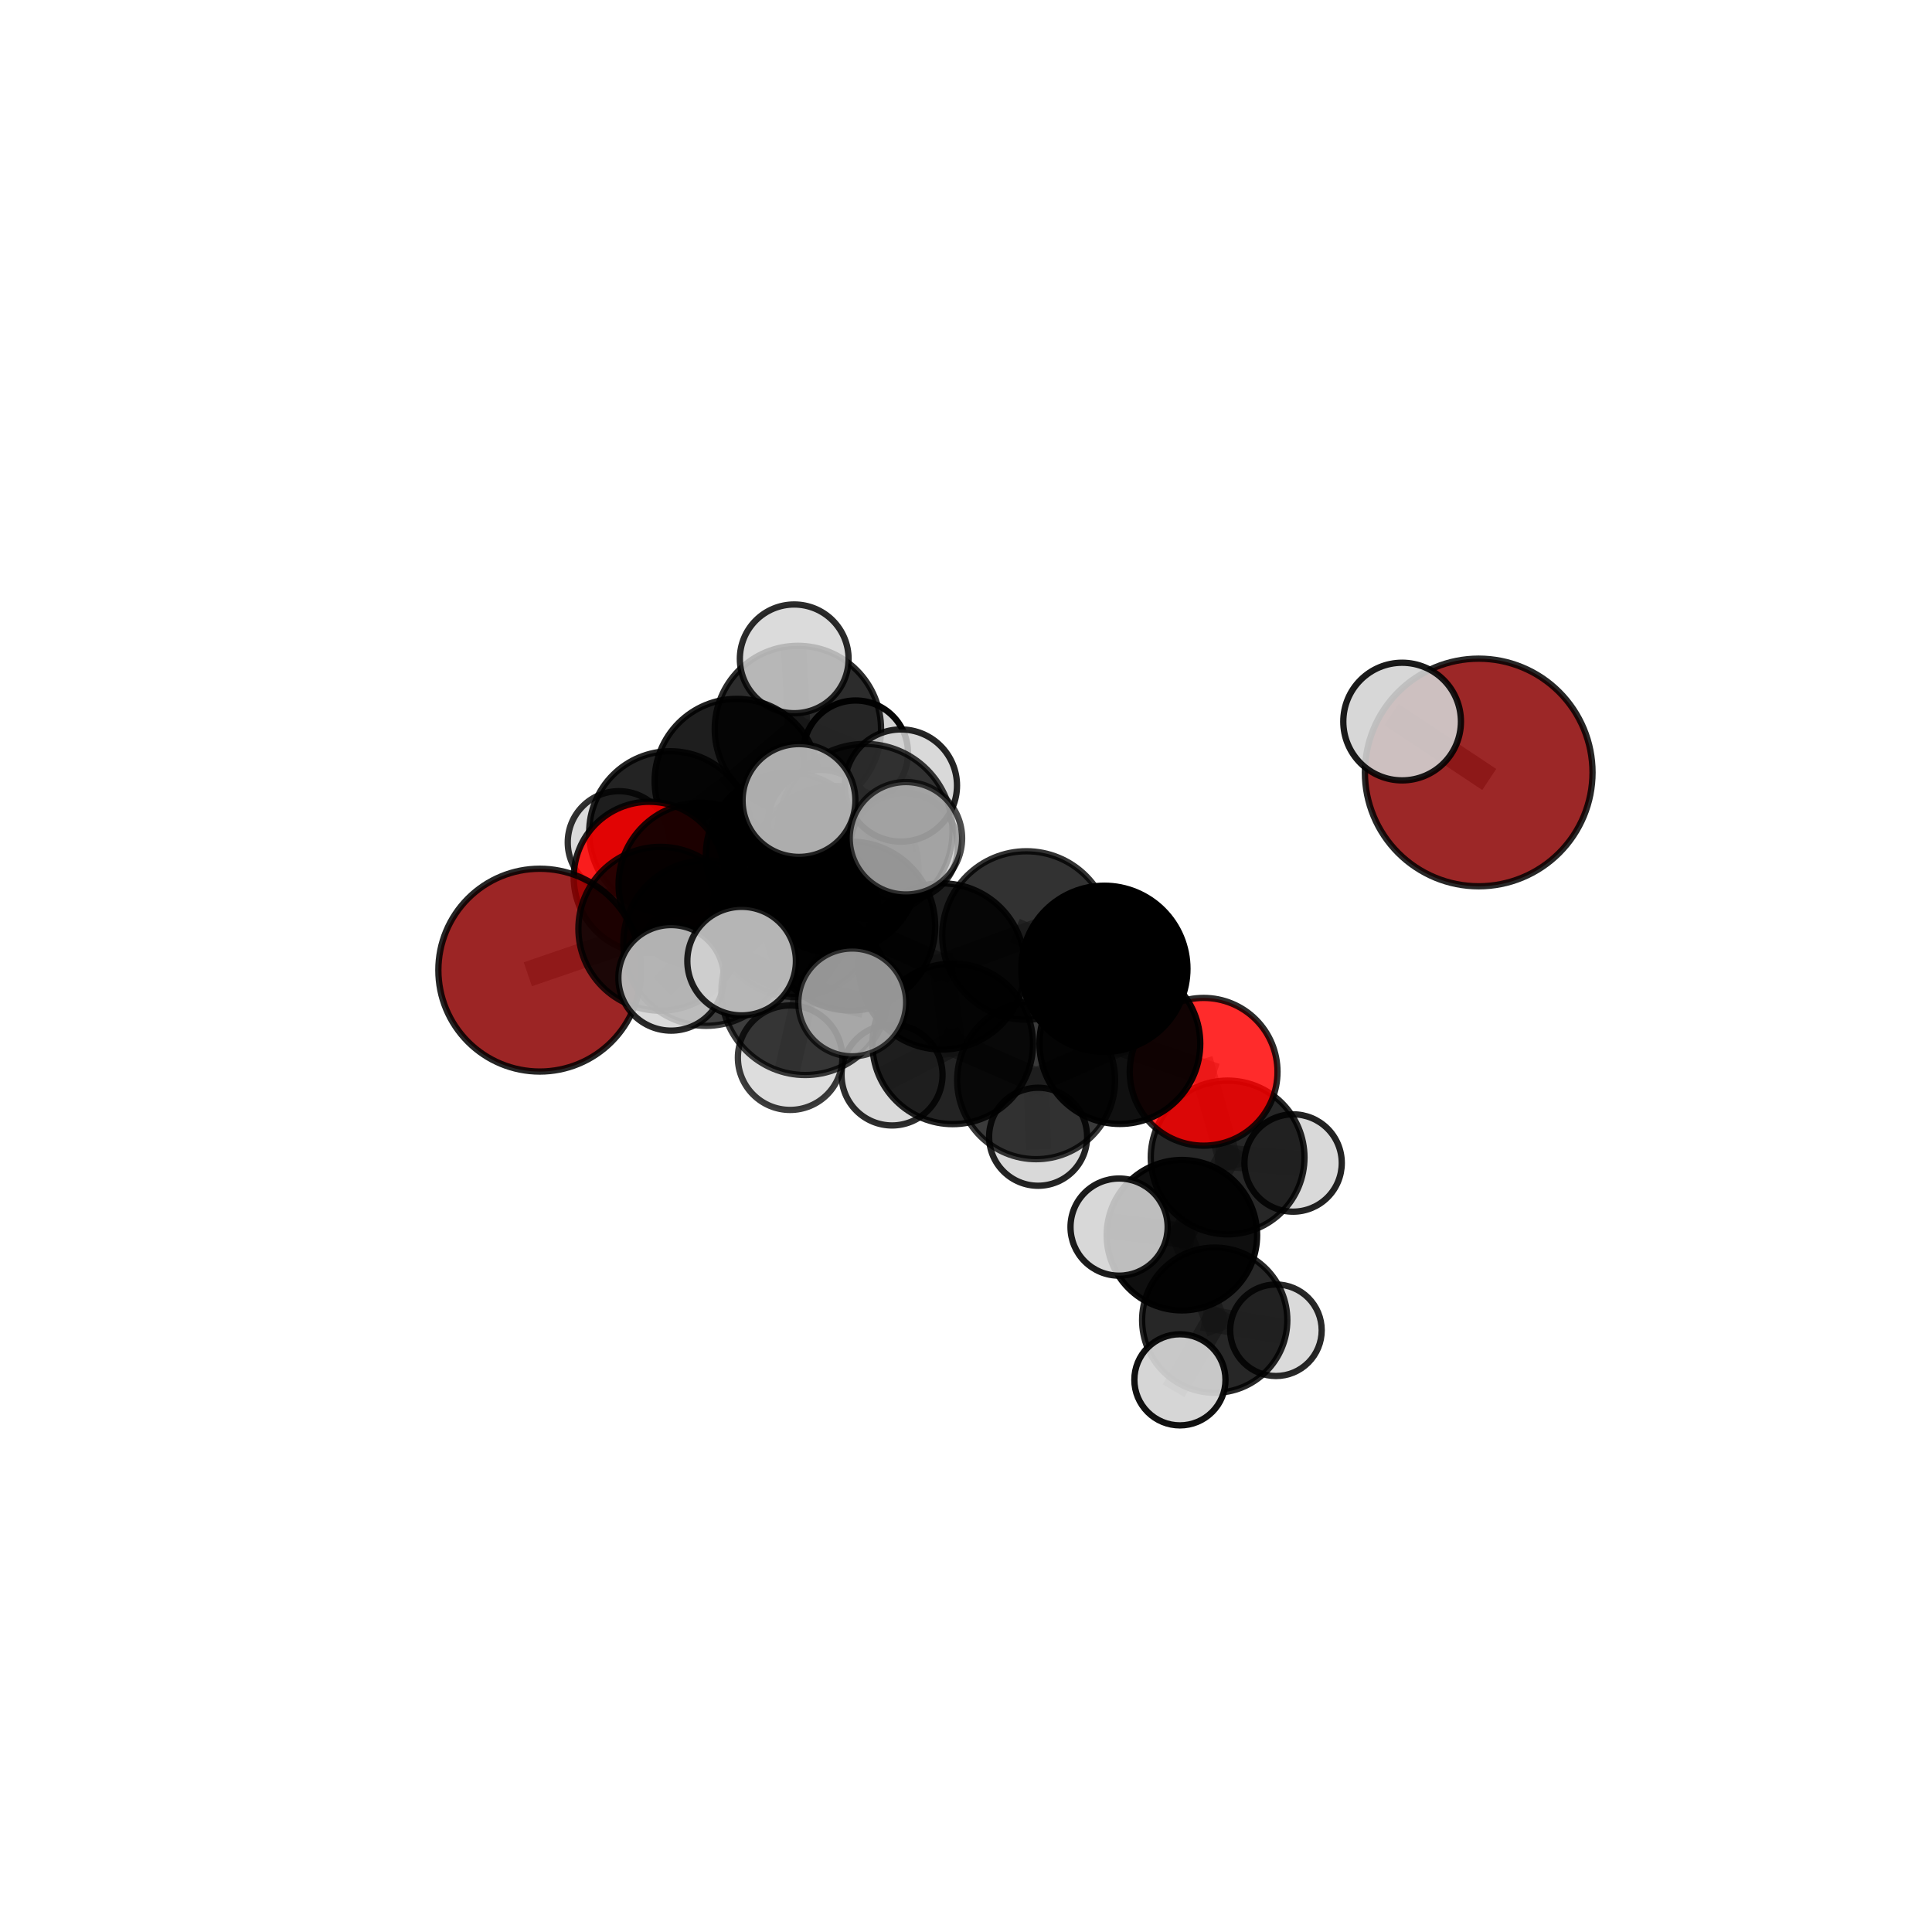 <?xml version="1.0" encoding="utf-8" standalone="no"?>
<!DOCTYPE svg PUBLIC "-//W3C//DTD SVG 1.1//EN"
  "http://www.w3.org/Graphics/SVG/1.1/DTD/svg11.dtd">
<svg xmlns:xlink="http://www.w3.org/1999/xlink" width="153pt" height="153pt" viewBox="0 0 153 153" xmlns="http://www.w3.org/2000/svg" version="1.1">
 <defs>
  <style type="text/css">*{stroke-linejoin: round; stroke-linecap: butt}</style>
 </defs>
 <g id="figure_1">
  <g id="patch_1">
   <path d="M 0 153 
L 153 153 
L 153 0 
L 0 0 
L 0 153 
z
" style="fill: none"/>
  </g>
  <g id="patch_2">
   <path d="M 7.2 145.8 
L 145.8 145.8 
L 145.8 7.2 
L 7.2 7.2 
L 7.2 145.8 
z
" style="fill: none"/>
  </g>
  <g id="axes_1">
   <g id="line2d_1">
    <path d="M 117.103 61.174 
L 111.038 57.143 
" clip-path="url(#pb255253af8)" style="fill: none; stroke: #808080; stroke-opacity: 0.79; stroke-width: 2; stroke-linecap: square"/>
   </g>
   <g id="line2d_2">
    <path d="M 42.746 76.829 
L 52.292 73.553 
" clip-path="url(#pb255253af8)" style="fill: none; stroke: #808080; stroke-opacity: 0.668; stroke-width: 2; stroke-linecap: square"/>
   </g>
   <g id="line2d_3">
    <path d="M 52.292 73.553 
L 55.478 70.061 
" clip-path="url(#pb255253af8)" style="fill: none; stroke: #808080; stroke-opacity: 0.675; stroke-width: 2; stroke-linecap: square"/>
   </g>
   <g id="line2d_4">
    <path d="M 95.318 84.878 
L 88.685 82.642 
" clip-path="url(#pb255253af8)" style="fill: none; stroke: #808080; stroke-opacity: 0.651; stroke-width: 2; stroke-linecap: square"/>
   </g>
   <g id="line2d_5">
    <path d="M 95.318 84.878 
L 97.218 91.662 
" clip-path="url(#pb255253af8)" style="fill: none; stroke: #808080; stroke-opacity: 0.631; stroke-width: 2; stroke-linecap: square"/>
   </g>
   <g id="line2d_6">
    <path d="M 97.218 91.662 
L 93.597 97.817 
" clip-path="url(#pb255253af8)" style="fill: none; stroke: #808080; stroke-opacity: 0.609; stroke-width: 2; stroke-linecap: square"/>
   </g>
   <g id="line2d_7">
    <path d="M 97.218 91.662 
L 102.405 92.101 
" clip-path="url(#pb255253af8)" style="fill: none; stroke: #808080; stroke-opacity: 0.614; stroke-width: 2; stroke-linecap: square"/>
   </g>
   <g id="line2d_8">
    <path d="M 51.419 69.48 
L 55.478 70.061 
" clip-path="url(#pb255253af8)" style="fill: none; stroke: #808080; stroke-opacity: 0.67; stroke-width: 2; stroke-linecap: square"/>
   </g>
   <g id="line2d_9">
    <path d="M 51.419 69.48 
L 53.085 65.919 
" clip-path="url(#pb255253af8)" style="fill: none; stroke: #808080; stroke-opacity: 0.665; stroke-width: 2; stroke-linecap: square"/>
   </g>
   <g id="line2d_10">
    <path d="M 53.085 65.919 
L 58.352 61.855 
" clip-path="url(#pb255253af8)" style="fill: none; stroke: #808080; stroke-opacity: 0.672; stroke-width: 2; stroke-linecap: square"/>
   </g>
   <g id="line2d_11">
    <path d="M 53.085 65.919 
L 49.017 66.711 
" clip-path="url(#pb255253af8)" style="fill: none; stroke: #808080; stroke-opacity: 0.66; stroke-width: 2; stroke-linecap: square"/>
   </g>
   <g id="line2d_12">
    <path d="M 67.37 73.338 
L 74.592 76.535 
" clip-path="url(#pb255253af8)" style="fill: none; stroke: #808080; stroke-opacity: 0.696; stroke-width: 2; stroke-linecap: square"/>
   </g>
   <g id="line2d_13">
    <path d="M 67.37 73.338 
L 62.977 72.333 
" clip-path="url(#pb255253af8)" style="fill: none; stroke: #808080; stroke-opacity: 0.699; stroke-width: 2; stroke-linecap: square"/>
   </g>
   <g id="line2d_14">
    <path d="M 67.37 73.338 
L 68.517 65.832 
" clip-path="url(#pb255253af8)" style="fill: none; stroke: #808080; stroke-opacity: 0.722; stroke-width: 2; stroke-linecap: square"/>
   </g>
   <g id="line2d_15">
    <path d="M 67.37 73.338 
L 63.77 78.492 
" clip-path="url(#pb255253af8)" style="fill: none; stroke: #808080; stroke-opacity: 0.701; stroke-width: 2; stroke-linecap: square"/>
   </g>
   <g id="line2d_16">
    <path d="M 74.592 76.535 
L 81.285 74.082 
" clip-path="url(#pb255253af8)" style="fill: none; stroke: #808080; stroke-opacity: 0.695; stroke-width: 2; stroke-linecap: square"/>
   </g>
   <g id="line2d_17">
    <path d="M 74.592 76.535 
L 75.447 82.665 
" clip-path="url(#pb255253af8)" style="fill: none; stroke: #808080; stroke-opacity: 0.672; stroke-width: 2; stroke-linecap: square"/>
   </g>
   <g id="line2d_18">
    <path d="M 62.977 72.333 
L 55.912 74.689 
" clip-path="url(#pb255253af8)" style="fill: none; stroke: #808080; stroke-opacity: 0.689; stroke-width: 2; stroke-linecap: square"/>
   </g>
   <g id="line2d_19">
    <path d="M 62.977 72.333 
L 66.12 68.868 
" clip-path="url(#pb255253af8)" style="fill: none; stroke: #808080; stroke-opacity: 0.694; stroke-width: 2; stroke-linecap: square"/>
   </g>
   <g id="line2d_20">
    <path d="M 68.517 65.832 
L 63.273 63.393 
" clip-path="url(#pb255253af8)" style="fill: none; stroke: #808080; stroke-opacity: 0.746; stroke-width: 2; stroke-linecap: square"/>
   </g>
   <g id="line2d_21">
    <path d="M 68.517 65.832 
L 71.742 66.385 
" clip-path="url(#pb255253af8)" style="fill: none; stroke: #808080; stroke-opacity: 0.744; stroke-width: 2; stroke-linecap: square"/>
   </g>
   <g id="line2d_22">
    <path d="M 68.517 65.832 
L 71.347 62.208 
" clip-path="url(#pb255253af8)" style="fill: none; stroke: #808080; stroke-opacity: 0.742; stroke-width: 2; stroke-linecap: square"/>
   </g>
   <g id="line2d_23">
    <path d="M 63.77 78.492 
L 58.731 76.112 
" clip-path="url(#pb255253af8)" style="fill: none; stroke: #808080; stroke-opacity: 0.704; stroke-width: 2; stroke-linecap: square"/>
   </g>
   <g id="line2d_24">
    <path d="M 63.77 78.492 
L 62.571 83.762 
" clip-path="url(#pb255253af8)" style="fill: none; stroke: #808080; stroke-opacity: 0.685; stroke-width: 2; stroke-linecap: square"/>
   </g>
   <g id="line2d_25">
    <path d="M 63.77 78.492 
L 67.491 79.384 
" clip-path="url(#pb255253af8)" style="fill: none; stroke: #808080; stroke-opacity: 0.701; stroke-width: 2; stroke-linecap: square"/>
   </g>
   <g id="line2d_26">
    <path d="M 81.285 74.082 
L 87.457 76.721 
" clip-path="url(#pb255253af8)" style="fill: none; stroke: #808080; stroke-opacity: 0.695; stroke-width: 2; stroke-linecap: square"/>
   </g>
   <g id="line2d_27">
    <path d="M 75.447 82.665 
L 82.054 85.546 
" clip-path="url(#pb255253af8)" style="fill: none; stroke: #808080; stroke-opacity: 0.648; stroke-width: 2; stroke-linecap: square"/>
   </g>
   <g id="line2d_28">
    <path d="M 75.447 82.665 
L 70.644 85.129 
" clip-path="url(#pb255253af8)" style="fill: none; stroke: #808080; stroke-opacity: 0.649; stroke-width: 2; stroke-linecap: square"/>
   </g>
   <g id="line2d_29">
    <path d="M 55.912 74.689 
L 52.292 73.553 
" clip-path="url(#pb255253af8)" style="fill: none; stroke: #808080; stroke-opacity: 0.679; stroke-width: 2; stroke-linecap: square"/>
   </g>
   <g id="line2d_30">
    <path d="M 55.912 74.689 
L 53.15 77.438 
" clip-path="url(#pb255253af8)" style="fill: none; stroke: #808080; stroke-opacity: 0.684; stroke-width: 2; stroke-linecap: square"/>
   </g>
   <g id="line2d_31">
    <path d="M 66.12 68.868 
L 62.454 67.751 
" clip-path="url(#pb255253af8)" style="fill: none; stroke: #808080; stroke-opacity: 0.69; stroke-width: 2; stroke-linecap: square"/>
   </g>
   <g id="line2d_32">
    <path d="M 66.12 68.868 
L 71.589 67.057 
" clip-path="url(#pb255253af8)" style="fill: none; stroke: #808080; stroke-opacity: 0.698; stroke-width: 2; stroke-linecap: square"/>
   </g>
   <g id="line2d_33">
    <path d="M 87.457 76.721 
L 88.685 82.642 
" clip-path="url(#pb255253af8)" style="fill: none; stroke: #808080; stroke-opacity: 0.673; stroke-width: 2; stroke-linecap: square"/>
   </g>
   <g id="line2d_34">
    <path d="M 82.054 85.546 
L 88.685 82.642 
" clip-path="url(#pb255253af8)" style="fill: none; stroke: #808080; stroke-opacity: 0.649; stroke-width: 2; stroke-linecap: square"/>
   </g>
   <g id="line2d_35">
    <path d="M 82.054 85.546 
L 82.211 90.023 
" clip-path="url(#pb255253af8)" style="fill: none; stroke: #808080; stroke-opacity: 0.629; stroke-width: 2; stroke-linecap: square"/>
   </g>
   <g id="line2d_36">
    <path d="M 62.454 67.751 
L 55.478 70.061 
" clip-path="url(#pb255253af8)" style="fill: none; stroke: #808080; stroke-opacity: 0.68; stroke-width: 2; stroke-linecap: square"/>
   </g>
   <g id="line2d_37">
    <path d="M 62.454 67.751 
L 65.009 65.158 
" clip-path="url(#pb255253af8)" style="fill: none; stroke: #808080; stroke-opacity: 0.685; stroke-width: 2; stroke-linecap: square"/>
   </g>
   <g id="line2d_38">
    <path d="M 93.597 97.817 
L 96.196 104.546 
" clip-path="url(#pb255253af8)" style="fill: none; stroke: #808080; stroke-opacity: 0.587; stroke-width: 2; stroke-linecap: square"/>
   </g>
   <g id="line2d_39">
    <path d="M 93.597 97.817 
L 88.622 97.176 
" clip-path="url(#pb255253af8)" style="fill: none; stroke: #808080; stroke-opacity: 0.605; stroke-width: 2; stroke-linecap: square"/>
   </g>
   <g id="line2d_40">
    <path d="M 58.352 61.855 
L 63.187 57.729 
" clip-path="url(#pb255253af8)" style="fill: none; stroke: #808080; stroke-opacity: 0.684; stroke-width: 2; stroke-linecap: square"/>
   </g>
   <g id="line2d_41">
    <path d="M 96.196 104.546 
L 93.441 109.271 
" clip-path="url(#pb255253af8)" style="fill: none; stroke: #808080; stroke-opacity: 0.566; stroke-width: 2; stroke-linecap: square"/>
   </g>
   <g id="line2d_42">
    <path d="M 96.196 104.546 
L 101.045 105.347 
" clip-path="url(#pb255253af8)" style="fill: none; stroke: #808080; stroke-opacity: 0.568; stroke-width: 2; stroke-linecap: square"/>
   </g>
   <g id="line2d_43">
    <path d="M 63.187 57.729 
L 67.758 59.623 
" clip-path="url(#pb255253af8)" style="fill: none; stroke: #808080; stroke-opacity: 0.683; stroke-width: 2; stroke-linecap: square"/>
   </g>
   <g id="line2d_44">
    <path d="M 63.187 57.729 
L 62.896 52.176 
" clip-path="url(#pb255253af8)" style="fill: none; stroke: #808080; stroke-opacity: 0.701; stroke-width: 2; stroke-linecap: square"/>
   </g>
   <g id="Path3DCollection_1">
    <path d="M 67.758 63.772 
C 68.859 63.772 69.914 63.335 70.692 62.557 
C 71.47 61.779 71.907 60.724 71.907 59.623 
C 71.907 58.523 71.47 57.468 70.692 56.69 
C 69.914 55.912 68.859 55.474 67.758 55.474 
C 66.658 55.474 65.603 55.912 64.825 56.69 
C 64.047 57.468 63.609 58.523 63.609 59.623 
C 63.609 60.724 64.047 61.779 64.825 62.557 
C 65.603 63.335 66.658 63.772 67.758 63.772 
z
" clip-path="url(#pb255253af8)" style="fill: #d3d3d3; fill-opacity: 0.975; stroke: #000000; stroke-opacity: 0.975; stroke-width: 0.5"/>
    <path d="M 63.187 64.315 
C 64.934 64.315 66.609 63.621 67.844 62.386 
C 69.079 61.151 69.773 59.476 69.773 57.729 
C 69.773 55.983 69.079 54.308 67.844 53.073 
C 66.609 51.838 64.934 51.144 63.187 51.144 
C 61.441 51.144 59.765 51.838 58.53 53.073 
C 57.295 54.308 56.602 55.983 56.602 57.729 
C 56.602 59.476 57.295 61.151 58.53 62.386 
C 59.765 63.621 61.441 64.315 63.187 64.315 
z
" clip-path="url(#pb255253af8)" style="fill-opacity: 0.826; stroke: #000000; stroke-opacity: 0.826; stroke-width: 0.5"/>
    <path d="M 49.017 70.766 
C 50.093 70.766 51.124 70.339 51.885 69.578 
C 52.645 68.818 53.073 67.786 53.073 66.711 
C 53.073 65.635 52.645 64.604 51.885 63.843 
C 51.124 63.083 50.093 62.655 49.017 62.655 
C 47.942 62.655 46.91 63.083 46.15 63.843 
C 45.389 64.604 44.962 65.635 44.962 66.711 
C 44.962 67.786 45.389 68.818 46.15 69.578 
C 46.91 70.339 47.942 70.766 49.017 70.766 
z
" clip-path="url(#pb255253af8)" style="fill: #d3d3d3; fill-opacity: 0.806; stroke: #000000; stroke-opacity: 0.806; stroke-width: 0.5"/>
    <path d="M 62.896 56.482 
C 64.038 56.482 65.133 56.028 65.94 55.221 
C 66.748 54.413 67.201 53.318 67.201 52.176 
C 67.201 51.035 66.748 49.94 65.94 49.132 
C 65.133 48.325 64.038 47.871 62.896 47.871 
C 61.754 47.871 60.659 48.325 59.852 49.132 
C 59.045 49.94 58.591 51.035 58.591 52.176 
C 58.591 53.318 59.045 54.413 59.852 55.221 
C 60.659 56.028 61.754 56.482 62.896 56.482 
z
" clip-path="url(#pb255253af8)" style="fill: #d3d3d3; fill-opacity: 0.831; stroke: #000000; stroke-opacity: 0.831; stroke-width: 0.5"/>
    <path d="M 58.352 68.365 
C 60.079 68.365 61.735 67.679 62.956 66.458 
C 64.176 65.237 64.862 63.581 64.862 61.855 
C 64.862 60.128 64.176 58.472 62.956 57.252 
C 61.735 56.031 60.079 55.345 58.352 55.345 
C 56.626 55.345 54.97 56.031 53.749 57.252 
C 52.528 58.472 51.842 60.128 51.842 61.855 
C 51.842 63.581 52.528 65.237 53.749 66.458 
C 54.97 67.679 56.626 68.365 58.352 68.365 
z
" clip-path="url(#pb255253af8)" style="fill-opacity: 0.881; stroke: #000000; stroke-opacity: 0.881; stroke-width: 0.5"/>
    <path d="M 53.085 72.346 
C 54.789 72.346 56.424 71.669 57.629 70.464 
C 58.834 69.258 59.511 67.624 59.511 65.919 
C 59.511 64.215 58.834 62.58 57.629 61.375 
C 56.424 60.169 54.789 59.492 53.085 59.492 
C 51.38 59.492 49.745 60.169 48.54 61.375 
C 47.335 62.58 46.658 64.215 46.658 65.919 
C 46.658 67.624 47.335 69.258 48.54 70.464 
C 49.745 71.669 51.38 72.346 53.085 72.346 
z
" clip-path="url(#pb255253af8)" style="fill-opacity: 0.86; stroke: #000000; stroke-opacity: 0.86; stroke-width: 0.5"/>
    <path d="M 51.419 75.465 
C 53.006 75.465 54.528 74.834 55.651 73.712 
C 56.773 72.59 57.403 71.067 57.403 69.48 
C 57.403 67.893 56.773 66.371 55.651 65.249 
C 54.528 64.126 53.006 63.496 51.419 63.496 
C 49.832 63.496 48.31 64.126 47.187 65.249 
C 46.065 66.371 45.435 67.893 45.435 69.48 
C 45.435 71.067 46.065 72.59 47.187 73.712 
C 48.31 74.834 49.832 75.465 51.419 75.465 
z
" clip-path="url(#pb255253af8)" style="fill: #ff0000; fill-opacity: 0.867; stroke: #000000; stroke-opacity: 0.867; stroke-width: 0.5"/>
    <path d="M 65.009 69.348 
C 66.12 69.348 67.186 68.907 67.972 68.121 
C 68.758 67.335 69.199 66.269 69.199 65.158 
C 69.199 64.046 68.758 62.98 67.972 62.195 
C 67.186 61.409 66.12 60.967 65.009 60.967 
C 63.897 60.967 62.831 61.409 62.045 62.195 
C 61.26 62.98 60.818 64.046 60.818 65.158 
C 60.818 66.269 61.26 67.335 62.045 68.121 
C 62.831 68.907 63.897 69.348 65.009 69.348 
z
" clip-path="url(#pb255253af8)" style="fill: #d3d3d3; fill-opacity: 0.925; stroke: #000000; stroke-opacity: 0.925; stroke-width: 0.5"/>
    <path d="M 55.478 76.552 
C 57.2 76.552 58.851 75.868 60.068 74.651 
C 61.285 73.434 61.969 71.783 61.969 70.061 
C 61.969 68.34 61.285 66.689 60.068 65.471 
C 58.851 64.254 57.2 63.57 55.478 63.57 
C 53.757 63.57 52.106 64.254 50.889 65.471 
C 49.671 66.689 48.988 68.34 48.988 70.061 
C 48.988 71.783 49.671 73.434 50.889 74.651 
C 52.106 75.868 53.757 76.552 55.478 76.552 
z
" clip-path="url(#pb255253af8)" style="fill-opacity: 0.872; stroke: #000000; stroke-opacity: 0.872; stroke-width: 0.5"/>
    <path d="M 62.454 74.31 
C 64.193 74.31 65.861 73.619 67.091 72.389 
C 68.321 71.159 69.012 69.491 69.012 67.751 
C 69.012 66.012 68.321 64.344 67.091 63.114 
C 65.861 61.884 64.193 61.193 62.454 61.193 
C 60.714 61.193 59.046 61.884 57.816 63.114 
C 56.586 64.344 55.895 66.012 55.895 67.751 
C 55.895 69.491 56.586 71.159 57.816 72.389 
C 59.046 73.619 60.714 74.31 62.454 74.31 
z
" clip-path="url(#pb255253af8)" style="fill-opacity: 0.877; stroke: #000000; stroke-opacity: 0.877; stroke-width: 0.5"/>
    <path d="M 42.746 84.859 
C 44.875 84.859 46.918 84.013 48.424 82.507 
C 49.93 81.001 50.776 78.958 50.776 76.829 
C 50.776 74.699 49.93 72.656 48.424 71.15 
C 46.918 69.644 44.875 68.798 42.746 68.798 
C 40.616 68.798 38.573 69.644 37.067 71.15 
C 35.561 72.656 34.715 74.699 34.715 76.829 
C 34.715 78.958 35.561 81.001 37.067 82.507 
C 38.573 84.013 40.616 84.859 42.746 84.859 
z
" clip-path="url(#pb255253af8)" style="fill: #8b0000; fill-opacity: 0.855; stroke: #000000; stroke-opacity: 0.855; stroke-width: 0.5"/>
    <path d="M 52.292 80.04 
C 54.013 80.04 55.663 79.357 56.88 78.14 
C 58.096 76.923 58.78 75.273 58.78 73.553 
C 58.78 71.832 58.096 70.182 56.88 68.965 
C 55.663 67.749 54.013 67.065 52.292 67.065 
C 50.572 67.065 48.921 67.749 47.705 68.965 
C 46.488 70.182 45.805 71.832 45.805 73.553 
C 45.805 75.273 46.488 76.923 47.705 78.14 
C 48.921 79.357 50.572 80.04 52.292 80.04 
z
" clip-path="url(#pb255253af8)" style="fill-opacity: 0.82; stroke: #000000; stroke-opacity: 0.82; stroke-width: 0.5"/>
    <path d="M 66.12 75.488 
C 67.875 75.488 69.559 74.79 70.801 73.549 
C 72.042 72.307 72.74 70.623 72.74 68.868 
C 72.74 67.112 72.042 65.428 70.801 64.187 
C 69.559 62.945 67.875 62.248 66.12 62.248 
C 64.364 62.248 62.68 62.945 61.439 64.187 
C 60.198 65.428 59.5 67.112 59.5 68.868 
C 59.5 70.623 60.198 72.307 61.439 73.549 
C 62.68 74.79 64.364 75.488 66.12 75.488 
z
" clip-path="url(#pb255253af8)" style="fill-opacity: 0.868; stroke: #000000; stroke-opacity: 0.868; stroke-width: 0.5"/>
    <path d="M 71.589 71.317 
C 72.719 71.317 73.802 70.868 74.601 70.069 
C 75.4 69.27 75.849 68.187 75.849 67.057 
C 75.849 65.928 75.4 64.844 74.601 64.046 
C 73.802 63.247 72.719 62.798 71.589 62.798 
C 70.46 62.798 69.376 63.247 68.578 64.046 
C 67.779 64.844 67.33 65.928 67.33 67.057 
C 67.33 68.187 67.779 69.27 68.578 70.069 
C 69.376 70.868 70.46 71.317 71.589 71.317 
z
" clip-path="url(#pb255253af8)" style="fill: #d3d3d3; fill-opacity: 0.801; stroke: #000000; stroke-opacity: 0.801; stroke-width: 0.5"/>
    <path d="M 82.211 93.903 
C 83.24 93.903 84.227 93.494 84.955 92.767 
C 85.682 92.039 86.091 91.052 86.091 90.023 
C 86.091 88.994 85.682 88.007 84.955 87.279 
C 84.227 86.551 83.24 86.142 82.211 86.142 
C 81.182 86.142 80.195 86.551 79.467 87.279 
C 78.739 88.007 78.33 88.994 78.33 90.023 
C 78.33 91.052 78.739 92.039 79.467 92.767 
C 80.195 93.494 81.182 93.903 82.211 93.903 
z
" clip-path="url(#pb255253af8)" style="fill: #d3d3d3; fill-opacity: 0.856; stroke: #000000; stroke-opacity: 0.856; stroke-width: 0.5"/>
    <path d="M 102.405 95.955 
C 103.427 95.955 104.407 95.549 105.13 94.826 
C 105.853 94.104 106.259 93.123 106.259 92.101 
C 106.259 91.079 105.853 90.099 105.13 89.376 
C 104.407 88.653 103.427 88.247 102.405 88.247 
C 101.383 88.247 100.402 88.653 99.68 89.376 
C 98.957 90.099 98.551 91.079 98.551 92.101 
C 98.551 93.123 98.957 94.104 99.68 94.826 
C 100.402 95.549 101.383 95.955 102.405 95.955 
z
" clip-path="url(#pb255253af8)" style="fill: #d3d3d3; fill-opacity: 0.86; stroke: #000000; stroke-opacity: 0.86; stroke-width: 0.5"/>
    <path d="M 101.045 108.971 
C 102.006 108.971 102.928 108.589 103.608 107.909 
C 104.287 107.23 104.669 106.308 104.669 105.347 
C 104.669 104.385 104.287 103.463 103.608 102.784 
C 102.928 102.104 102.006 101.722 101.045 101.722 
C 100.084 101.722 99.162 102.104 98.482 102.784 
C 97.802 103.463 97.42 104.385 97.42 105.347 
C 97.42 106.308 97.802 107.23 98.482 107.909 
C 99.162 108.589 100.084 108.971 101.045 108.971 
z
" clip-path="url(#pb255253af8)" style="fill: #d3d3d3; fill-opacity: 0.843; stroke: #000000; stroke-opacity: 0.843; stroke-width: 0.5"/>
    <path d="M 70.644 89.128 
C 71.704 89.128 72.721 88.706 73.471 87.956 
C 74.221 87.207 74.642 86.189 74.642 85.129 
C 74.642 84.069 74.221 83.051 73.471 82.301 
C 72.721 81.552 71.704 81.13 70.644 81.13 
C 69.583 81.13 68.566 81.552 67.816 82.301 
C 67.066 83.051 66.645 84.069 66.645 85.129 
C 66.645 86.189 67.066 87.207 67.816 87.956 
C 68.566 88.706 69.583 89.128 70.644 89.128 
z
" clip-path="url(#pb255253af8)" style="fill: #d3d3d3; fill-opacity: 0.821; stroke: #000000; stroke-opacity: 0.821; stroke-width: 0.5"/>
    <path d="M 97.218 97.749 
C 98.833 97.749 100.381 97.107 101.522 95.966 
C 102.663 94.825 103.305 93.276 103.305 91.662 
C 103.305 90.048 102.663 88.5 101.522 87.359 
C 100.381 86.217 98.833 85.576 97.218 85.576 
C 95.604 85.576 94.056 86.217 92.915 87.359 
C 91.773 88.5 91.132 90.048 91.132 91.662 
C 91.132 93.276 91.773 94.825 92.915 95.966 
C 94.056 97.107 95.604 97.749 97.218 97.749 
z
" clip-path="url(#pb255253af8)" style="fill-opacity: 0.844; stroke: #000000; stroke-opacity: 0.844; stroke-width: 0.5"/>
    <path d="M 82.054 91.799 
C 83.712 91.799 85.303 91.14 86.476 89.968 
C 87.648 88.795 88.307 87.204 88.307 85.546 
C 88.307 83.887 87.648 82.296 86.476 81.124 
C 85.303 79.951 83.712 79.292 82.054 79.292 
C 80.395 79.292 78.804 79.951 77.632 81.124 
C 76.459 82.296 75.8 83.887 75.8 85.546 
C 75.8 87.204 76.459 88.795 77.632 89.968 
C 78.804 91.14 80.395 91.799 82.054 91.799 
z
" clip-path="url(#pb255253af8)" style="fill-opacity: 0.772; stroke: #000000; stroke-opacity: 0.772; stroke-width: 0.5"/>
    <path d="M 95.318 90.729 
C 96.869 90.729 98.358 90.112 99.455 89.015 
C 100.552 87.918 101.168 86.43 101.168 84.878 
C 101.168 83.326 100.552 81.838 99.455 80.741 
C 98.358 79.644 96.869 79.027 95.318 79.027 
C 93.766 79.027 92.278 79.644 91.181 80.741 
C 90.084 81.838 89.467 83.326 89.467 84.878 
C 89.467 86.43 90.084 87.918 91.181 89.015 
C 92.278 90.112 93.766 90.729 95.318 90.729 
z
" clip-path="url(#pb255253af8)" style="fill: #ff0000; fill-opacity: 0.832; stroke: #000000; stroke-opacity: 0.832; stroke-width: 0.5"/>
    <path d="M 55.912 81.239 
C 57.649 81.239 59.315 80.549 60.543 79.32 
C 61.772 78.092 62.462 76.426 62.462 74.689 
C 62.462 72.952 61.772 71.285 60.543 70.057 
C 59.315 68.829 57.649 68.138 55.912 68.138 
C 54.174 68.138 52.508 68.829 51.28 70.057 
C 50.052 71.285 49.361 72.952 49.361 74.689 
C 49.361 76.426 50.052 78.092 51.28 79.32 
C 52.508 80.549 54.174 81.239 55.912 81.239 
z
" clip-path="url(#pb255253af8)" style="fill-opacity: 0.75; stroke: #000000; stroke-opacity: 0.75; stroke-width: 0.5"/>
    <path d="M 96.196 110.296 
C 97.721 110.296 99.183 109.69 100.262 108.612 
C 101.34 107.534 101.946 106.071 101.946 104.546 
C 101.946 103.021 101.34 101.559 100.262 100.481 
C 99.183 99.402 97.721 98.797 96.196 98.797 
C 94.671 98.797 93.208 99.402 92.13 100.481 
C 91.052 101.559 90.446 103.021 90.446 104.546 
C 90.446 106.071 91.052 107.534 92.13 108.612 
C 93.208 109.69 94.671 110.296 96.196 110.296 
z
" clip-path="url(#pb255253af8)" style="fill-opacity: 0.847; stroke: #000000; stroke-opacity: 0.847; stroke-width: 0.5"/>
    <path d="M 62.977 78.951 
C 64.732 78.951 66.415 78.253 67.656 77.012 
C 68.897 75.772 69.594 74.088 69.594 72.333 
C 69.594 70.578 68.897 68.895 67.656 67.654 
C 66.415 66.413 64.732 65.716 62.977 65.716 
C 61.222 65.716 59.539 66.413 58.298 67.654 
C 57.057 68.895 56.36 70.578 56.36 72.333 
C 56.36 74.088 57.057 75.772 58.298 77.012 
C 59.539 78.253 61.222 78.951 62.977 78.951 
z
" clip-path="url(#pb255253af8)" style="fill-opacity: 0.716; stroke: #000000; stroke-opacity: 0.716; stroke-width: 0.5"/>
    <path d="M 75.447 89.023 
C 77.133 89.023 78.751 88.353 79.943 87.16 
C 81.135 85.968 81.805 84.351 81.805 82.665 
C 81.805 80.979 81.135 79.361 79.943 78.169 
C 78.751 76.977 77.133 76.307 75.447 76.307 
C 73.761 76.307 72.144 76.977 70.952 78.169 
C 69.759 79.361 69.089 80.979 69.089 82.665 
C 69.089 84.351 69.759 85.968 70.952 87.16 
C 72.144 88.353 73.761 89.023 75.447 89.023 
z
" clip-path="url(#pb255253af8)" style="fill-opacity: 0.861; stroke: #000000; stroke-opacity: 0.861; stroke-width: 0.5"/>
    <path d="M 93.597 103.774 
C 95.177 103.774 96.692 103.146 97.809 102.029 
C 98.926 100.912 99.554 99.397 99.554 97.817 
C 99.554 96.237 98.926 94.722 97.809 93.605 
C 96.692 92.488 95.177 91.86 93.597 91.86 
C 92.018 91.86 90.502 92.488 89.385 93.605 
C 88.268 94.722 87.641 96.237 87.641 97.817 
C 87.641 99.397 88.268 100.912 89.385 102.029 
C 90.502 103.146 92.018 103.774 93.597 103.774 
z
" clip-path="url(#pb255253af8)" style="fill-opacity: 0.94; stroke: #000000; stroke-opacity: 0.94; stroke-width: 0.5"/>
    <path d="M 88.685 89.008 
C 90.374 89.008 91.993 88.338 93.187 87.144 
C 94.381 85.95 95.052 84.33 95.052 82.642 
C 95.052 80.953 94.381 79.334 93.187 78.14 
C 91.993 76.946 90.374 76.275 88.685 76.275 
C 86.997 76.275 85.377 76.946 84.183 78.14 
C 82.99 79.334 82.319 80.953 82.319 82.642 
C 82.319 84.33 82.99 85.95 84.183 87.144 
C 85.377 88.338 86.997 89.008 88.685 89.008 
z
" clip-path="url(#pb255253af8)" style="fill-opacity: 0.935; stroke: #000000; stroke-opacity: 0.935; stroke-width: 0.5"/>
    <path d="M 93.441 112.88 
C 94.398 112.88 95.316 112.499 95.992 111.823 
C 96.669 111.146 97.049 110.228 97.049 109.271 
C 97.049 108.314 96.669 107.397 95.992 106.72 
C 95.316 106.043 94.398 105.663 93.441 105.663 
C 92.484 105.663 91.566 106.043 90.89 106.72 
C 90.213 107.397 89.833 108.314 89.833 109.271 
C 89.833 110.228 90.213 111.146 90.89 111.823 
C 91.566 112.499 92.484 112.88 93.441 112.88 
z
" clip-path="url(#pb255253af8)" style="fill: #d3d3d3; fill-opacity: 0.932; stroke: #000000; stroke-opacity: 0.932; stroke-width: 0.5"/>
    <path d="M 88.622 101.023 
C 89.642 101.023 90.621 100.617 91.342 99.896 
C 92.063 99.175 92.469 98.196 92.469 97.176 
C 92.469 96.156 92.063 95.178 91.342 94.456 
C 90.621 93.735 89.642 93.33 88.622 93.33 
C 87.602 93.33 86.624 93.735 85.902 94.456 
C 85.181 95.178 84.776 96.156 84.776 97.176 
C 84.776 98.196 85.181 99.175 85.902 99.896 
C 86.624 100.617 87.602 101.023 88.622 101.023 
z
" clip-path="url(#pb255253af8)" style="fill: #d3d3d3; fill-opacity: 0.889; stroke: #000000; stroke-opacity: 0.889; stroke-width: 0.5"/>
    <path d="M 53.15 81.619 
C 54.258 81.619 55.322 81.178 56.106 80.394 
C 56.89 79.61 57.33 78.547 57.33 77.438 
C 57.33 76.33 56.89 75.266 56.106 74.483 
C 55.322 73.699 54.258 73.258 53.15 73.258 
C 52.041 73.258 50.978 73.699 50.194 74.483 
C 49.41 75.266 48.97 76.33 48.97 77.438 
C 48.97 78.547 49.41 79.61 50.194 80.394 
C 50.978 81.178 52.041 81.619 53.15 81.619 
z
" clip-path="url(#pb255253af8)" style="fill: #d3d3d3; fill-opacity: 0.841; stroke: #000000; stroke-opacity: 0.841; stroke-width: 0.5"/>
    <path d="M 74.592 83.115 
C 76.337 83.115 78.011 82.421 79.245 81.188 
C 80.478 79.954 81.172 78.28 81.172 76.535 
C 81.172 74.791 80.478 73.117 79.245 71.883 
C 78.011 70.649 76.337 69.956 74.592 69.956 
C 72.847 69.956 71.174 70.649 69.94 71.883 
C 68.706 73.117 68.013 74.791 68.013 76.535 
C 68.013 78.28 68.706 79.954 69.94 81.188 
C 71.174 82.421 72.847 83.115 74.592 83.115 
z
" clip-path="url(#pb255253af8)" style="fill-opacity: 0.88; stroke: #000000; stroke-opacity: 0.88; stroke-width: 0.5"/>
    <path d="M 87.457 83.301 
C 89.202 83.301 90.875 82.607 92.109 81.373 
C 93.343 80.14 94.036 78.466 94.036 76.721 
C 94.036 74.976 93.343 73.302 92.109 72.069 
C 90.875 70.835 89.202 70.142 87.457 70.142 
C 85.712 70.142 84.038 70.835 82.804 72.069 
C 81.571 73.302 80.877 74.976 80.877 76.721 
C 80.877 78.466 81.571 80.14 82.804 81.373 
C 84.038 82.607 85.712 83.301 87.457 83.301 
z
" clip-path="url(#pb255253af8)" style="stroke: #000000; stroke-width: 0.5"/>
    <path d="M 71.347 66.649 
C 72.525 66.649 73.654 66.181 74.487 65.348 
C 75.32 64.515 75.788 63.386 75.788 62.208 
C 75.788 61.03 75.32 59.901 74.487 59.068 
C 73.654 58.235 72.525 57.767 71.347 57.767 
C 70.169 57.767 69.04 58.235 68.207 59.068 
C 67.374 59.901 66.906 61.03 66.906 62.208 
C 66.906 63.386 67.374 64.515 68.207 65.348 
C 69.04 66.181 70.169 66.649 71.347 66.649 
z
" clip-path="url(#pb255253af8)" style="fill: #d3d3d3; fill-opacity: 0.854; stroke: #000000; stroke-opacity: 0.854; stroke-width: 0.5"/>
    <path d="M 81.285 80.751 
C 83.054 80.751 84.75 80.048 86.001 78.798 
C 87.251 77.547 87.954 75.851 87.954 74.082 
C 87.954 72.313 87.251 70.617 86.001 69.366 
C 84.75 68.115 83.054 67.413 81.285 67.413 
C 79.516 67.413 77.82 68.115 76.569 69.366 
C 75.318 70.617 74.616 72.313 74.616 74.082 
C 74.616 75.851 75.318 77.547 76.569 78.798 
C 77.82 80.048 79.516 80.751 81.285 80.751 
z
" clip-path="url(#pb255253af8)" style="fill-opacity: 0.803; stroke: #000000; stroke-opacity: 0.803; stroke-width: 0.5"/>
    <path d="M 67.37 80.027 
C 69.144 80.027 70.845 79.322 72.1 78.068 
C 73.354 76.814 74.059 75.112 74.059 73.338 
C 74.059 71.564 73.354 69.863 72.1 68.609 
C 70.845 67.354 69.144 66.649 67.37 66.649 
C 65.596 66.649 63.895 67.354 62.64 68.609 
C 61.386 69.863 60.681 71.564 60.681 73.338 
C 60.681 75.112 61.386 76.814 62.64 78.068 
C 63.895 79.322 65.596 80.027 67.37 80.027 
z
" clip-path="url(#pb255253af8)" style="fill-opacity: 0.877; stroke: #000000; stroke-opacity: 0.877; stroke-width: 0.5"/>
    <path d="M 62.571 87.898 
C 63.668 87.898 64.721 87.462 65.496 86.686 
C 66.272 85.911 66.708 84.859 66.708 83.762 
C 66.708 82.665 66.272 81.613 65.496 80.837 
C 64.721 80.061 63.668 79.625 62.571 79.625 
C 61.474 79.625 60.422 80.061 59.647 80.837 
C 58.871 81.613 58.435 82.665 58.435 83.762 
C 58.435 84.859 58.871 85.911 59.647 86.686 
C 60.422 87.462 61.474 87.898 62.571 87.898 
z
" clip-path="url(#pb255253af8)" style="fill: #d3d3d3; fill-opacity: 0.763; stroke: #000000; stroke-opacity: 0.763; stroke-width: 0.5"/>
    <path d="M 68.517 72.749 
C 70.351 72.749 72.111 72.02 73.408 70.723 
C 74.705 69.426 75.434 67.666 75.434 65.832 
C 75.434 63.997 74.705 62.237 73.408 60.94 
C 72.111 59.643 70.351 58.914 68.517 58.914 
C 66.682 58.914 64.923 59.643 63.626 60.94 
C 62.328 62.237 61.6 63.997 61.6 65.832 
C 61.6 67.666 62.328 69.426 63.626 70.723 
C 64.923 72.02 66.682 72.749 68.517 72.749 
z
" clip-path="url(#pb255253af8)" style="fill-opacity: 0.77; stroke: #000000; stroke-opacity: 0.77; stroke-width: 0.5"/>
    <path d="M 63.273 67.86 
C 64.457 67.86 65.594 67.389 66.431 66.552 
C 67.269 65.714 67.74 64.578 67.74 63.393 
C 67.74 62.209 67.269 61.072 66.431 60.235 
C 65.594 59.397 64.457 58.926 63.273 58.926 
C 62.088 58.926 60.952 59.397 60.114 60.235 
C 59.277 61.072 58.806 62.209 58.806 63.393 
C 58.806 64.578 59.277 65.714 60.114 66.552 
C 60.952 67.389 62.088 67.86 63.273 67.86 
z
" clip-path="url(#pb255253af8)" style="fill: #d3d3d3; fill-opacity: 0.818; stroke: #000000; stroke-opacity: 0.818; stroke-width: 0.5"/>
    <path d="M 63.77 85.134 
C 65.532 85.134 67.221 84.434 68.467 83.189 
C 69.712 81.943 70.412 80.254 70.412 78.492 
C 70.412 76.731 69.712 75.041 68.467 73.796 
C 67.221 72.55 65.532 71.85 63.77 71.85 
C 62.009 71.85 60.319 72.55 59.074 73.796 
C 57.828 75.041 57.128 76.731 57.128 78.492 
C 57.128 80.254 57.828 81.943 59.074 83.189 
C 60.319 84.434 62.009 85.134 63.77 85.134 
z
" clip-path="url(#pb255253af8)" style="fill-opacity: 0.761; stroke: #000000; stroke-opacity: 0.761; stroke-width: 0.5"/>
    <path d="M 58.731 80.411 
C 59.871 80.411 60.965 79.958 61.771 79.152 
C 62.577 78.346 63.03 77.253 63.03 76.112 
C 63.03 74.972 62.577 73.879 61.771 73.073 
C 60.965 72.267 59.871 71.814 58.731 71.814 
C 57.591 71.814 56.498 72.267 55.692 73.073 
C 54.885 73.879 54.432 74.972 54.432 76.112 
C 54.432 77.253 54.885 78.346 55.692 79.152 
C 56.498 79.958 57.591 80.411 58.731 80.411 
z
" clip-path="url(#pb255253af8)" style="fill: #d3d3d3; fill-opacity: 0.857; stroke: #000000; stroke-opacity: 0.857; stroke-width: 0.5"/>
    <path d="M 71.742 70.836 
C 72.922 70.836 74.055 70.367 74.89 69.532 
C 75.724 68.697 76.193 67.565 76.193 66.385 
C 76.193 65.204 75.724 64.072 74.89 63.237 
C 74.055 62.402 72.922 61.933 71.742 61.933 
C 70.561 61.933 69.429 62.402 68.594 63.237 
C 67.76 64.072 67.291 65.204 67.291 66.385 
C 67.291 67.565 67.76 68.697 68.594 69.532 
C 69.429 70.367 70.561 70.836 71.742 70.836 
z
" clip-path="url(#pb255253af8)" style="fill: #d3d3d3; fill-opacity: 0.7; stroke: #000000; stroke-opacity: 0.7; stroke-width: 0.5"/>
    <path d="M 67.491 83.653 
C 68.623 83.653 69.709 83.203 70.51 82.402 
C 71.31 81.602 71.76 80.516 71.76 79.384 
C 71.76 78.251 71.31 77.165 70.51 76.365 
C 69.709 75.564 68.623 75.114 67.491 75.114 
C 66.359 75.114 65.273 75.564 64.472 76.365 
C 63.672 77.165 63.222 78.251 63.222 79.384 
C 63.222 80.516 63.672 81.602 64.472 82.402 
C 65.273 83.203 66.359 83.653 67.491 83.653 
z
" clip-path="url(#pb255253af8)" style="fill: #d3d3d3; fill-opacity: 0.704; stroke: #000000; stroke-opacity: 0.704; stroke-width: 0.5"/>
    <path d="M 117.103 70.187 
C 119.493 70.187 121.786 69.237 123.476 67.547 
C 125.166 65.857 126.116 63.564 126.116 61.174 
C 126.116 58.784 125.166 56.491 123.476 54.801 
C 121.786 53.111 119.493 52.161 117.103 52.161 
C 114.713 52.161 112.42 53.111 110.73 54.801 
C 109.04 56.491 108.09 58.784 108.09 61.174 
C 108.09 63.564 109.04 65.857 110.73 67.547 
C 112.42 69.237 114.713 70.187 117.103 70.187 
z
" clip-path="url(#pb255253af8)" style="fill: #8b0000; fill-opacity: 0.845; stroke: #000000; stroke-opacity: 0.845; stroke-width: 0.5"/>
    <path d="M 111.038 61.801 
C 112.273 61.801 113.458 61.31 114.332 60.437 
C 115.205 59.563 115.696 58.378 115.696 57.143 
C 115.696 55.907 115.205 54.722 114.332 53.849 
C 113.458 52.975 112.273 52.484 111.038 52.484 
C 109.802 52.484 108.617 52.975 107.744 53.849 
C 106.87 54.722 106.379 55.907 106.379 57.143 
C 106.379 58.378 106.87 59.563 107.744 60.437 
C 108.617 61.31 109.802 61.801 111.038 61.801 
z
" clip-path="url(#pb255253af8)" style="fill: #d3d3d3; fill-opacity: 0.891; stroke: #000000; stroke-opacity: 0.891; stroke-width: 0.5"/>
   </g>
  </g>
 </g>
 <defs>
  <clipPath id="pb255253af8">
   <rect x="7.2" y="7.2" width="138.6" height="138.6"/>
  </clipPath>
 </defs>
</svg>
